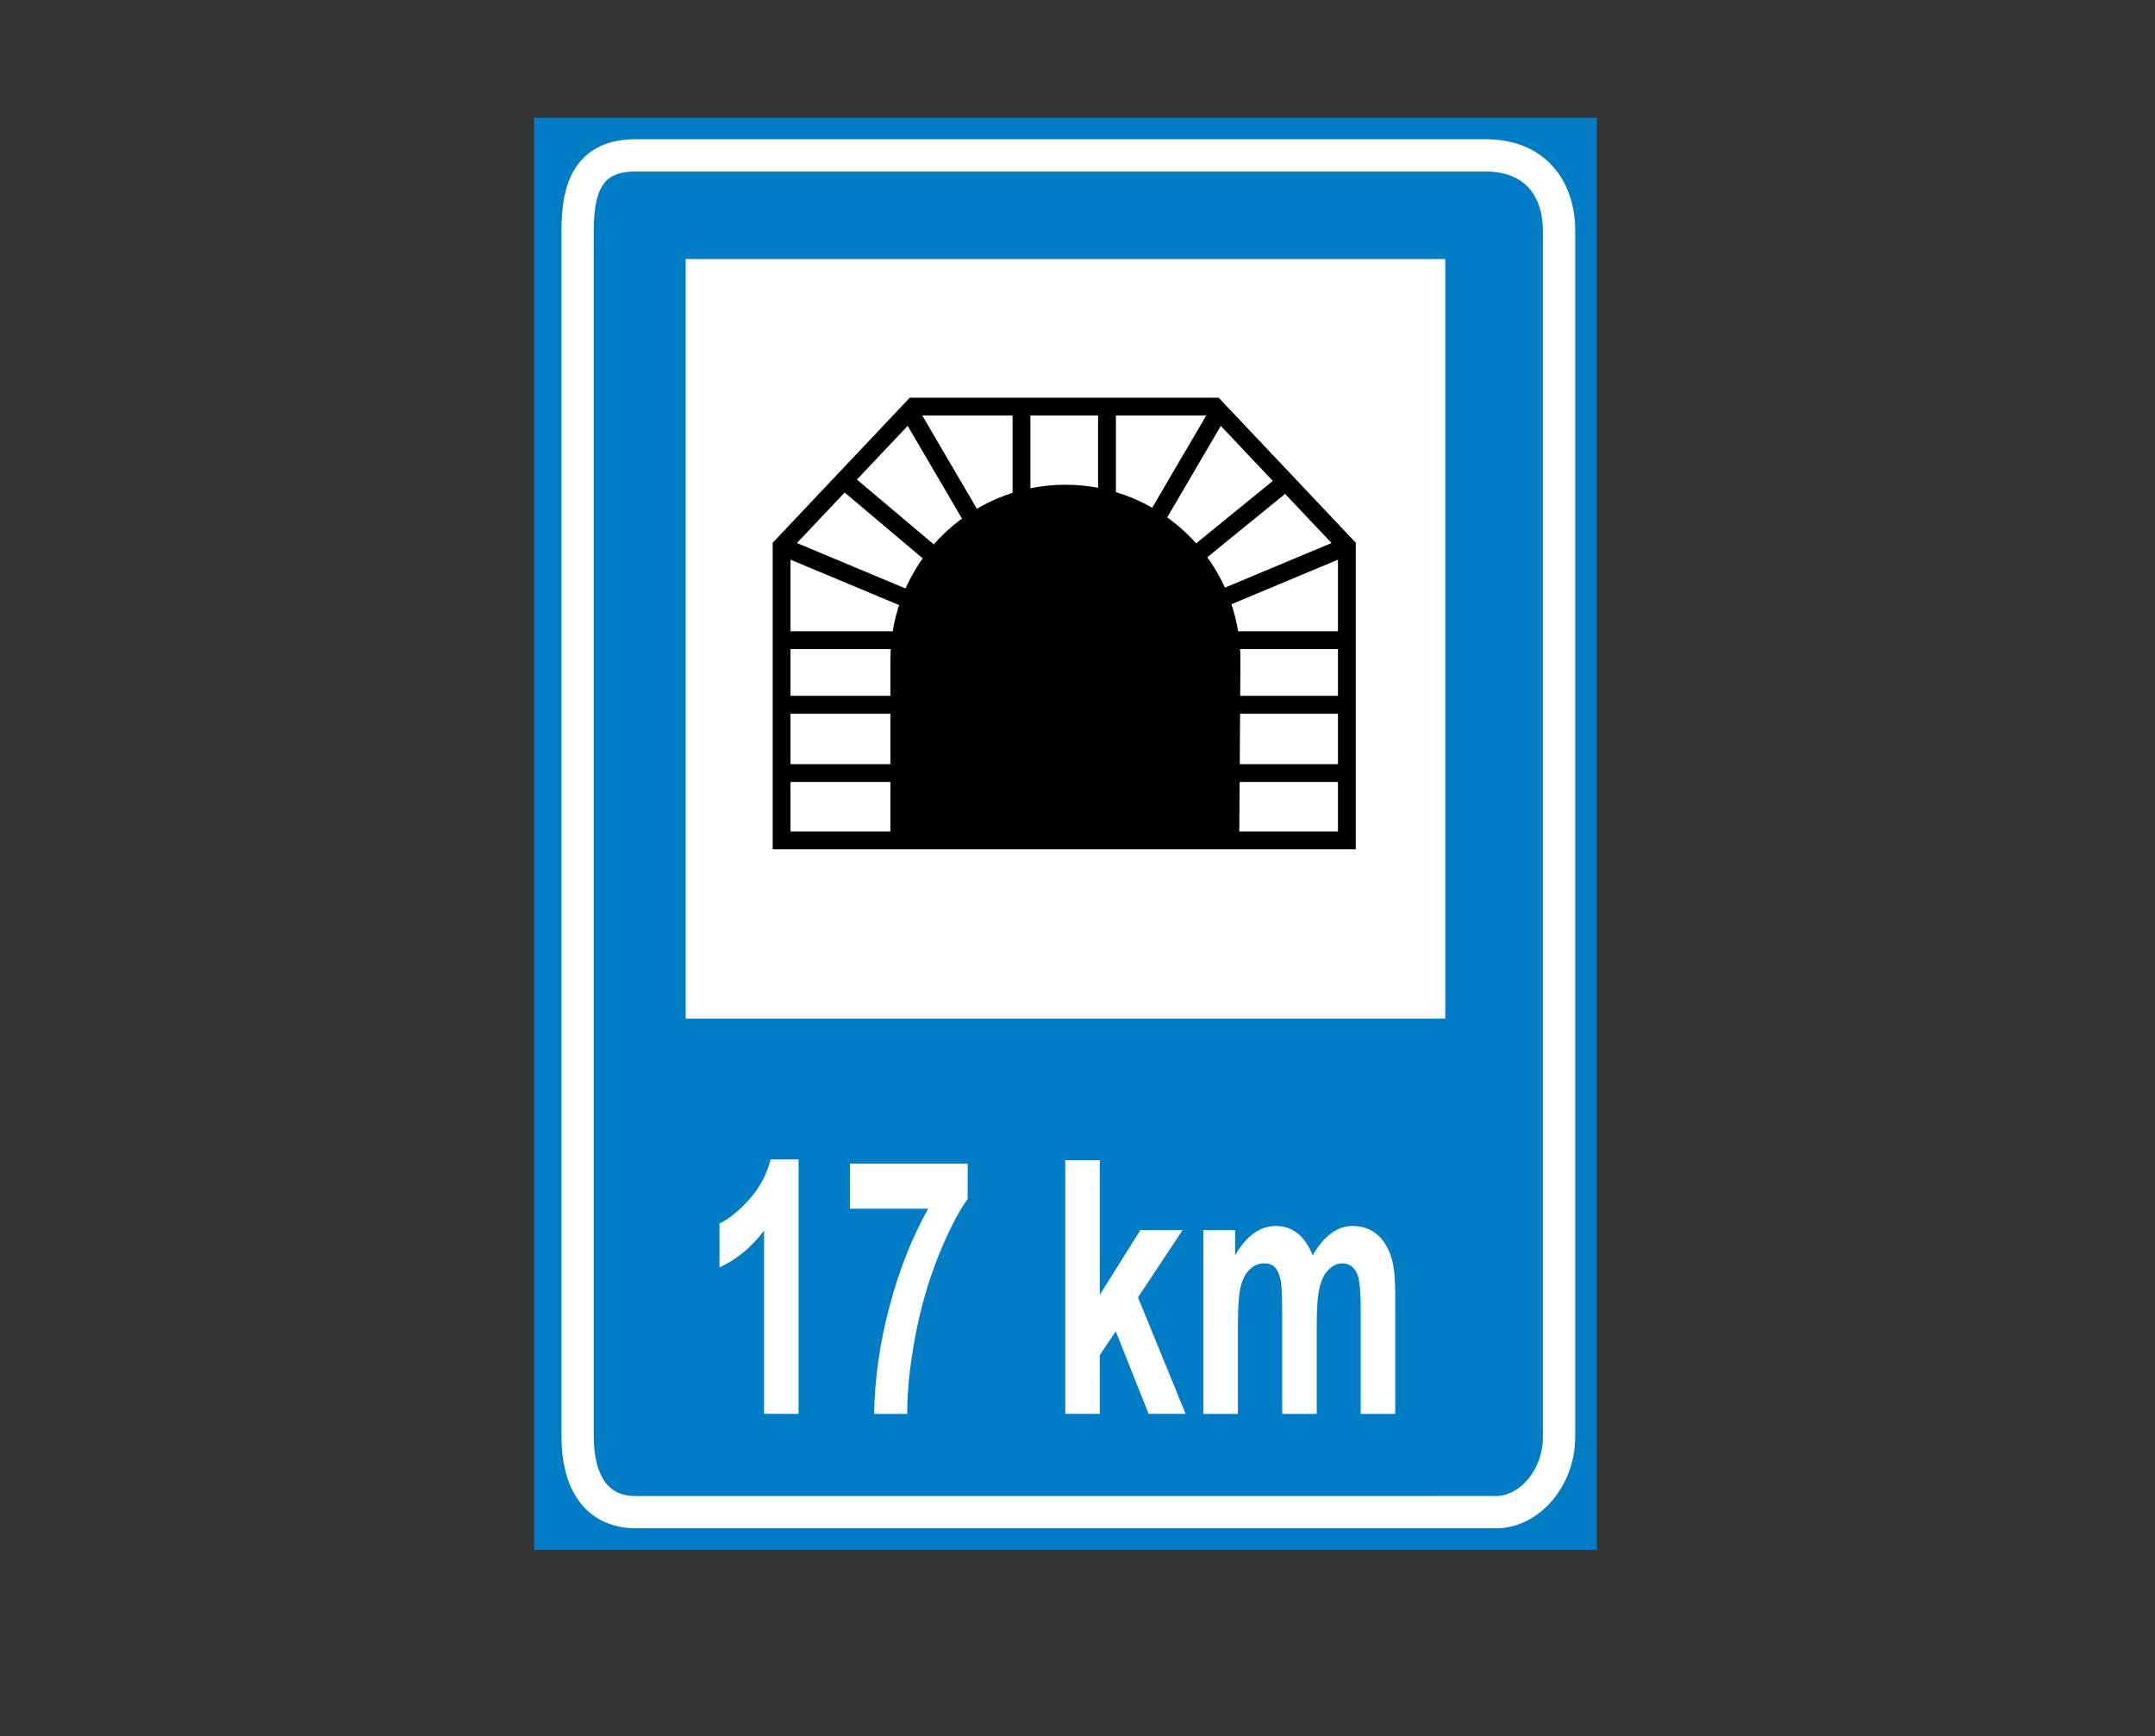 <?xml version="1.0" encoding="utf-8"?>
<!-- Generator: Adobe Illustrator 16.0.0, SVG Export Plug-In . SVG Version: 6.00 Build 0)  -->
<!DOCTYPE svg PUBLIC "-//W3C//DTD SVG 1.1//EN" "http://www.w3.org/Graphics/SVG/1.1/DTD/svg11.dtd">
<svg version="1.1" id="Layer_1" xmlns="http://www.w3.org/2000/svg" xmlns:xlink="http://www.w3.org/1999/xlink" x="0px" y="0px"
	 width="50.315px" height="40.535px" viewBox="0 0 50.315 40.535" enable-background="new 0 0 50.315 40.535" xml:space="preserve">
<rect x="0" y="0" width="50.315" height="40.535" fill="#333333" stroke="none"/>
<rect x="12.47" y="2.749" fill="#007DC5" width="24.813" height="33.439"/>
<path fill="none" stroke="#FFFFFF" stroke-width="0.754" d="M34.899,35.307c0.796,0.02,1.502-0.788,1.502-1.76V5.388
	c0-0.972-0.55-1.781-1.762-1.76H14.883c-1.17-0.021-1.397,0.788-1.397,1.76v28.159c0,0.972,0.383,1.78,1.397,1.76H34.899z"/>
<rect fill="none" width="50.315" height="40.535"/>
<rect x="16.009" y="6.048" fill="#FFFFFF" width="17.735" height="17.735"/>
<path d="M28.726,19.557l0.028-4.153c0-2.142-1.737-3.878-3.879-3.878s-3.878,1.736-3.878,3.878v4.129L28.726,19.557z"/>
<path fill="none" stroke="#000000" stroke-width="0.416" d="M28.726,19.557l0.028-4.153c0-2.142-1.737-3.878-3.879-3.878
	s-3.878,1.736-3.878,3.878v4.129L28.726,19.557z"/>
<line fill="none" stroke="#000000" stroke-width="0.416" x1="27.893" y1="12.983" x2="29.969" y2="11.292"/>
<line fill="none" stroke="#000000" stroke-width="0.416" x1="26.932" y1="12.215" x2="28.396" y2="9.716"/>
<line fill="none" stroke="#000000" stroke-width="0.416" x1="28.452" y1="14.008" x2="31.447" y2="12.755"/>
<line fill="none" stroke="#000000" stroke-width="0.416" x1="31.477" y1="14.948" x2="28.727" y2="14.948"/>
<line fill="none" stroke="#000000" stroke-width="0.416" x1="31.477" y1="16.455" x2="28.727" y2="16.455"/>
<line fill="none" stroke="#000000" stroke-width="0.416" x1="31.477" y1="18.05" x2="28.727" y2="18.05"/>
<line fill="none" stroke="#000000" stroke-width="0.416" x1="25.846" y1="9.635" x2="25.846" y2="11.698"/>
<line fill="none" stroke="#000000" stroke-width="0.416" x1="21.802" y1="12.983" x2="19.776" y2="11.274"/>
<line fill="none" stroke="#000000" stroke-width="0.416" x1="22.764" y1="12.215" x2="21.3" y2="9.716"/>
<line fill="none" stroke="#000000" stroke-width="0.416" x1="21.244" y1="14.008" x2="18.249" y2="12.755"/>
<line fill="none" stroke="#000000" stroke-width="0.416" x1="18.219" y1="14.948" x2="20.969" y2="14.948"/>
<line fill="none" stroke="#000000" stroke-width="0.416" x1="18.219" y1="16.455" x2="20.969" y2="16.455"/>
<line fill="none" stroke="#000000" stroke-width="0.416" x1="18.219" y1="18.05" x2="20.969" y2="18.05"/>
<line fill="none" stroke="#000000" stroke-width="0.416" x1="23.85" y1="9.617" x2="23.85" y2="11.68"/>
<path fill="#FFFFFF" d="M18.645,33.012h-0.806v-4.277c-0.294,0.387-0.641,0.673-1.04,0.858v-1.027c0.21-0.097,0.439-0.28,0.685-0.55
	c0.247-0.27,0.416-0.585,0.507-0.945h0.654V33.012z"/>
<path fill="#FFFFFF" d="M19.843,28.222v-1.053h2.75v0.825c-0.227,0.316-0.458,0.768-0.693,1.358
	c-0.235,0.59-0.413,1.217-0.536,1.881c-0.123,0.664-0.184,1.257-0.182,1.78h-0.773c0.013-0.82,0.132-1.655,0.358-2.507
	s0.527-1.613,0.904-2.284H19.843z"/>
<polygon fill="#FFFFFF" points="24.872,33.012 24.872,27.09 25.677,27.09 25.677,30.233 26.624,28.723 27.611,28.723 26.57,30.292 
	27.682,33.012 26.818,33.012 26.051,31.086 25.677,31.64 25.677,33.012 "/>
<path fill="#FFFFFF" d="M28.097,28.723h0.741v0.585c0.266-0.455,0.582-0.683,0.949-0.683c0.195,0,0.365,0.057,0.508,0.171
	c0.143,0.113,0.261,0.285,0.353,0.514c0.134-0.229,0.278-0.401,0.433-0.514c0.155-0.114,0.32-0.171,0.496-0.171
	c0.224,0,0.413,0.065,0.568,0.192c0.155,0.128,0.271,0.316,0.347,0.564c0.056,0.183,0.084,0.48,0.084,0.889v2.743H31.77v-2.451
	c0-0.425-0.028-0.699-0.084-0.823c-0.074-0.162-0.189-0.242-0.344-0.242c-0.113,0-0.219,0.048-0.318,0.145
	c-0.1,0.097-0.172,0.239-0.216,0.426s-0.065,0.482-0.065,0.886v2.059h-0.806v-2.35c0-0.417-0.015-0.686-0.044-0.807
	c-0.028-0.121-0.073-0.211-0.133-0.271c-0.06-0.059-0.141-0.088-0.244-0.088c-0.125,0-0.236,0.047-0.335,0.141
	c-0.1,0.094-0.171,0.23-0.214,0.408c-0.043,0.177-0.064,0.472-0.064,0.884v2.083h-0.806V28.723z"/>
<polygon fill="none" stroke="#000000" stroke-width="0.416" points="31.447,19.621 31.447,12.755 28.364,9.494 21.331,9.494 
	18.249,12.755 18.249,19.621 "/>
<rect fill="none" width="50.315" height="40.535"/>
</svg>
